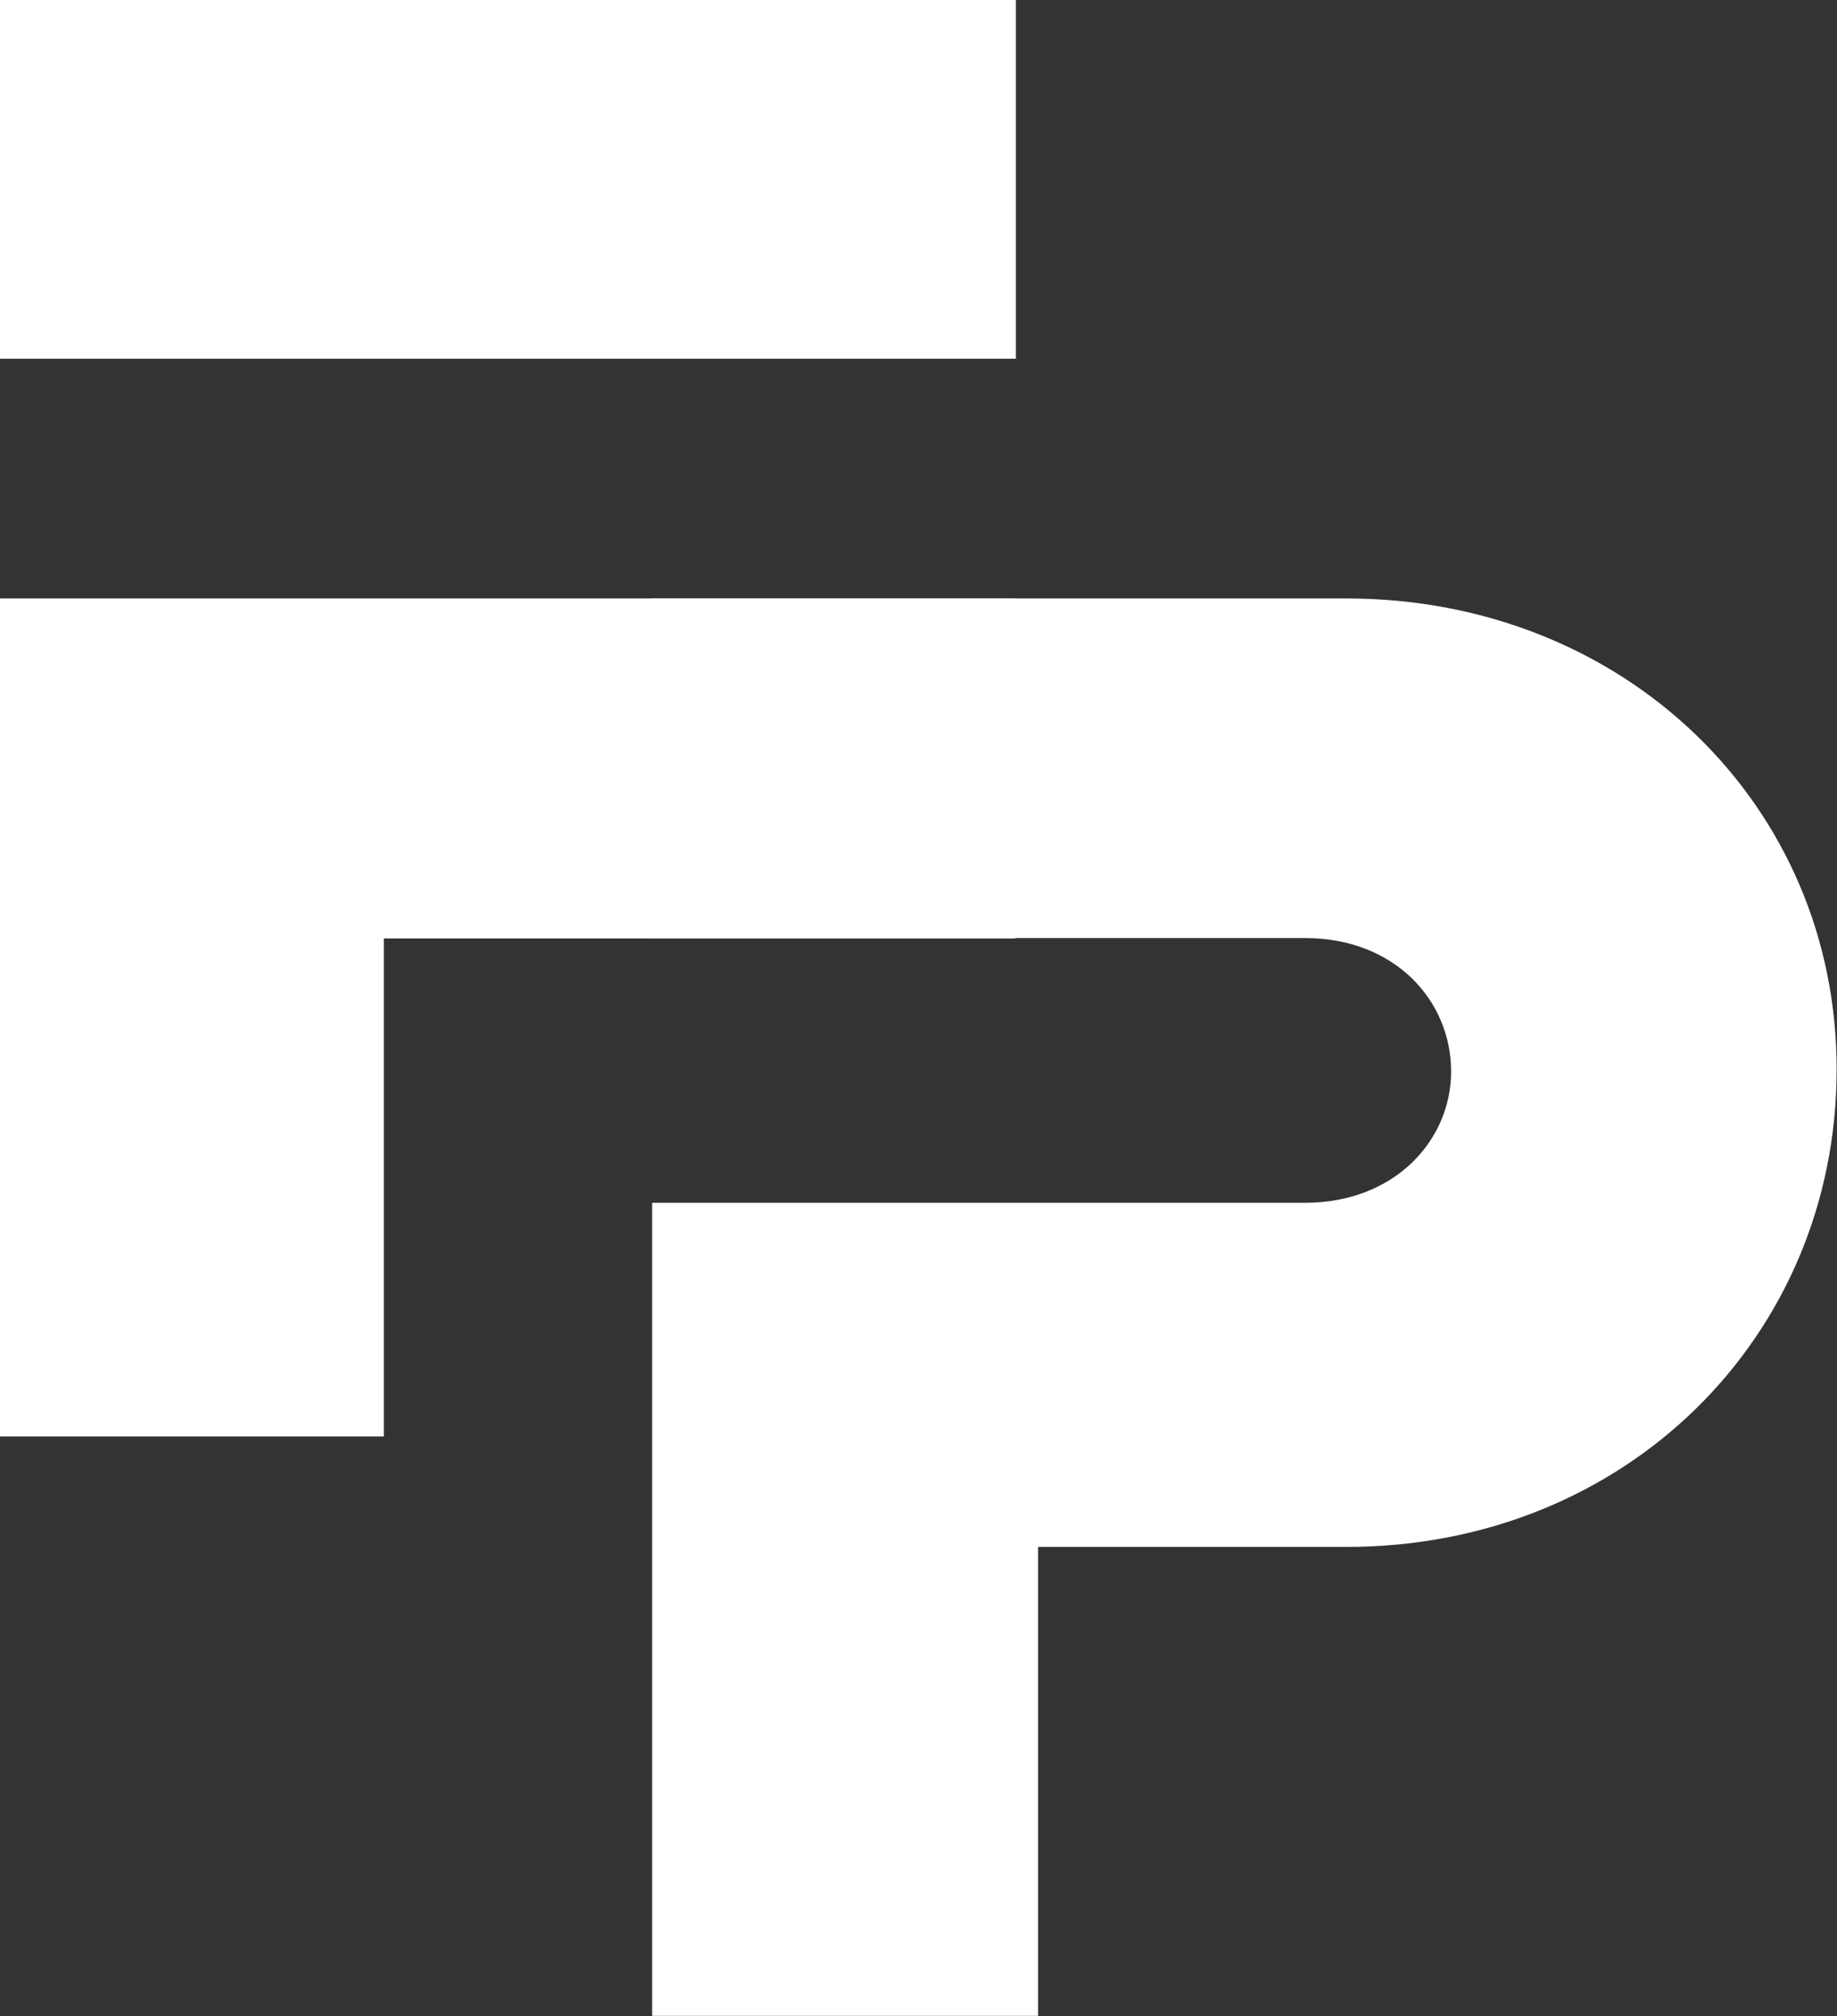 <svg width="72" height="79" viewBox="0 0 72 79" fill="none" xmlns="http://www.w3.org/2000/svg">
<rect x="0" y="0" width="72" height="79" fill="#333333" stroke="none"/>
<path d="M15.044 23.451H0V56.288H15.044V36.773H39.798V23.451H15.984H15.044Z" fill="white"/>
<path d="M0 0V14.057H15.044H15.984H39.817V0H0Z" fill="white"/>
<path d="M52.772 23.451H25.561V36.758H51.151C54.667 36.758 56.875 39.209 56.875 41.986C56.875 44.681 54.667 47.132 51.151 47.132H25.561V78.993H40.686V60.617H52.772C63.727 60.617 71.985 52.367 71.985 41.912C72 31.538 63.661 23.451 52.772 23.451Z" fill="white"/>
</svg>
